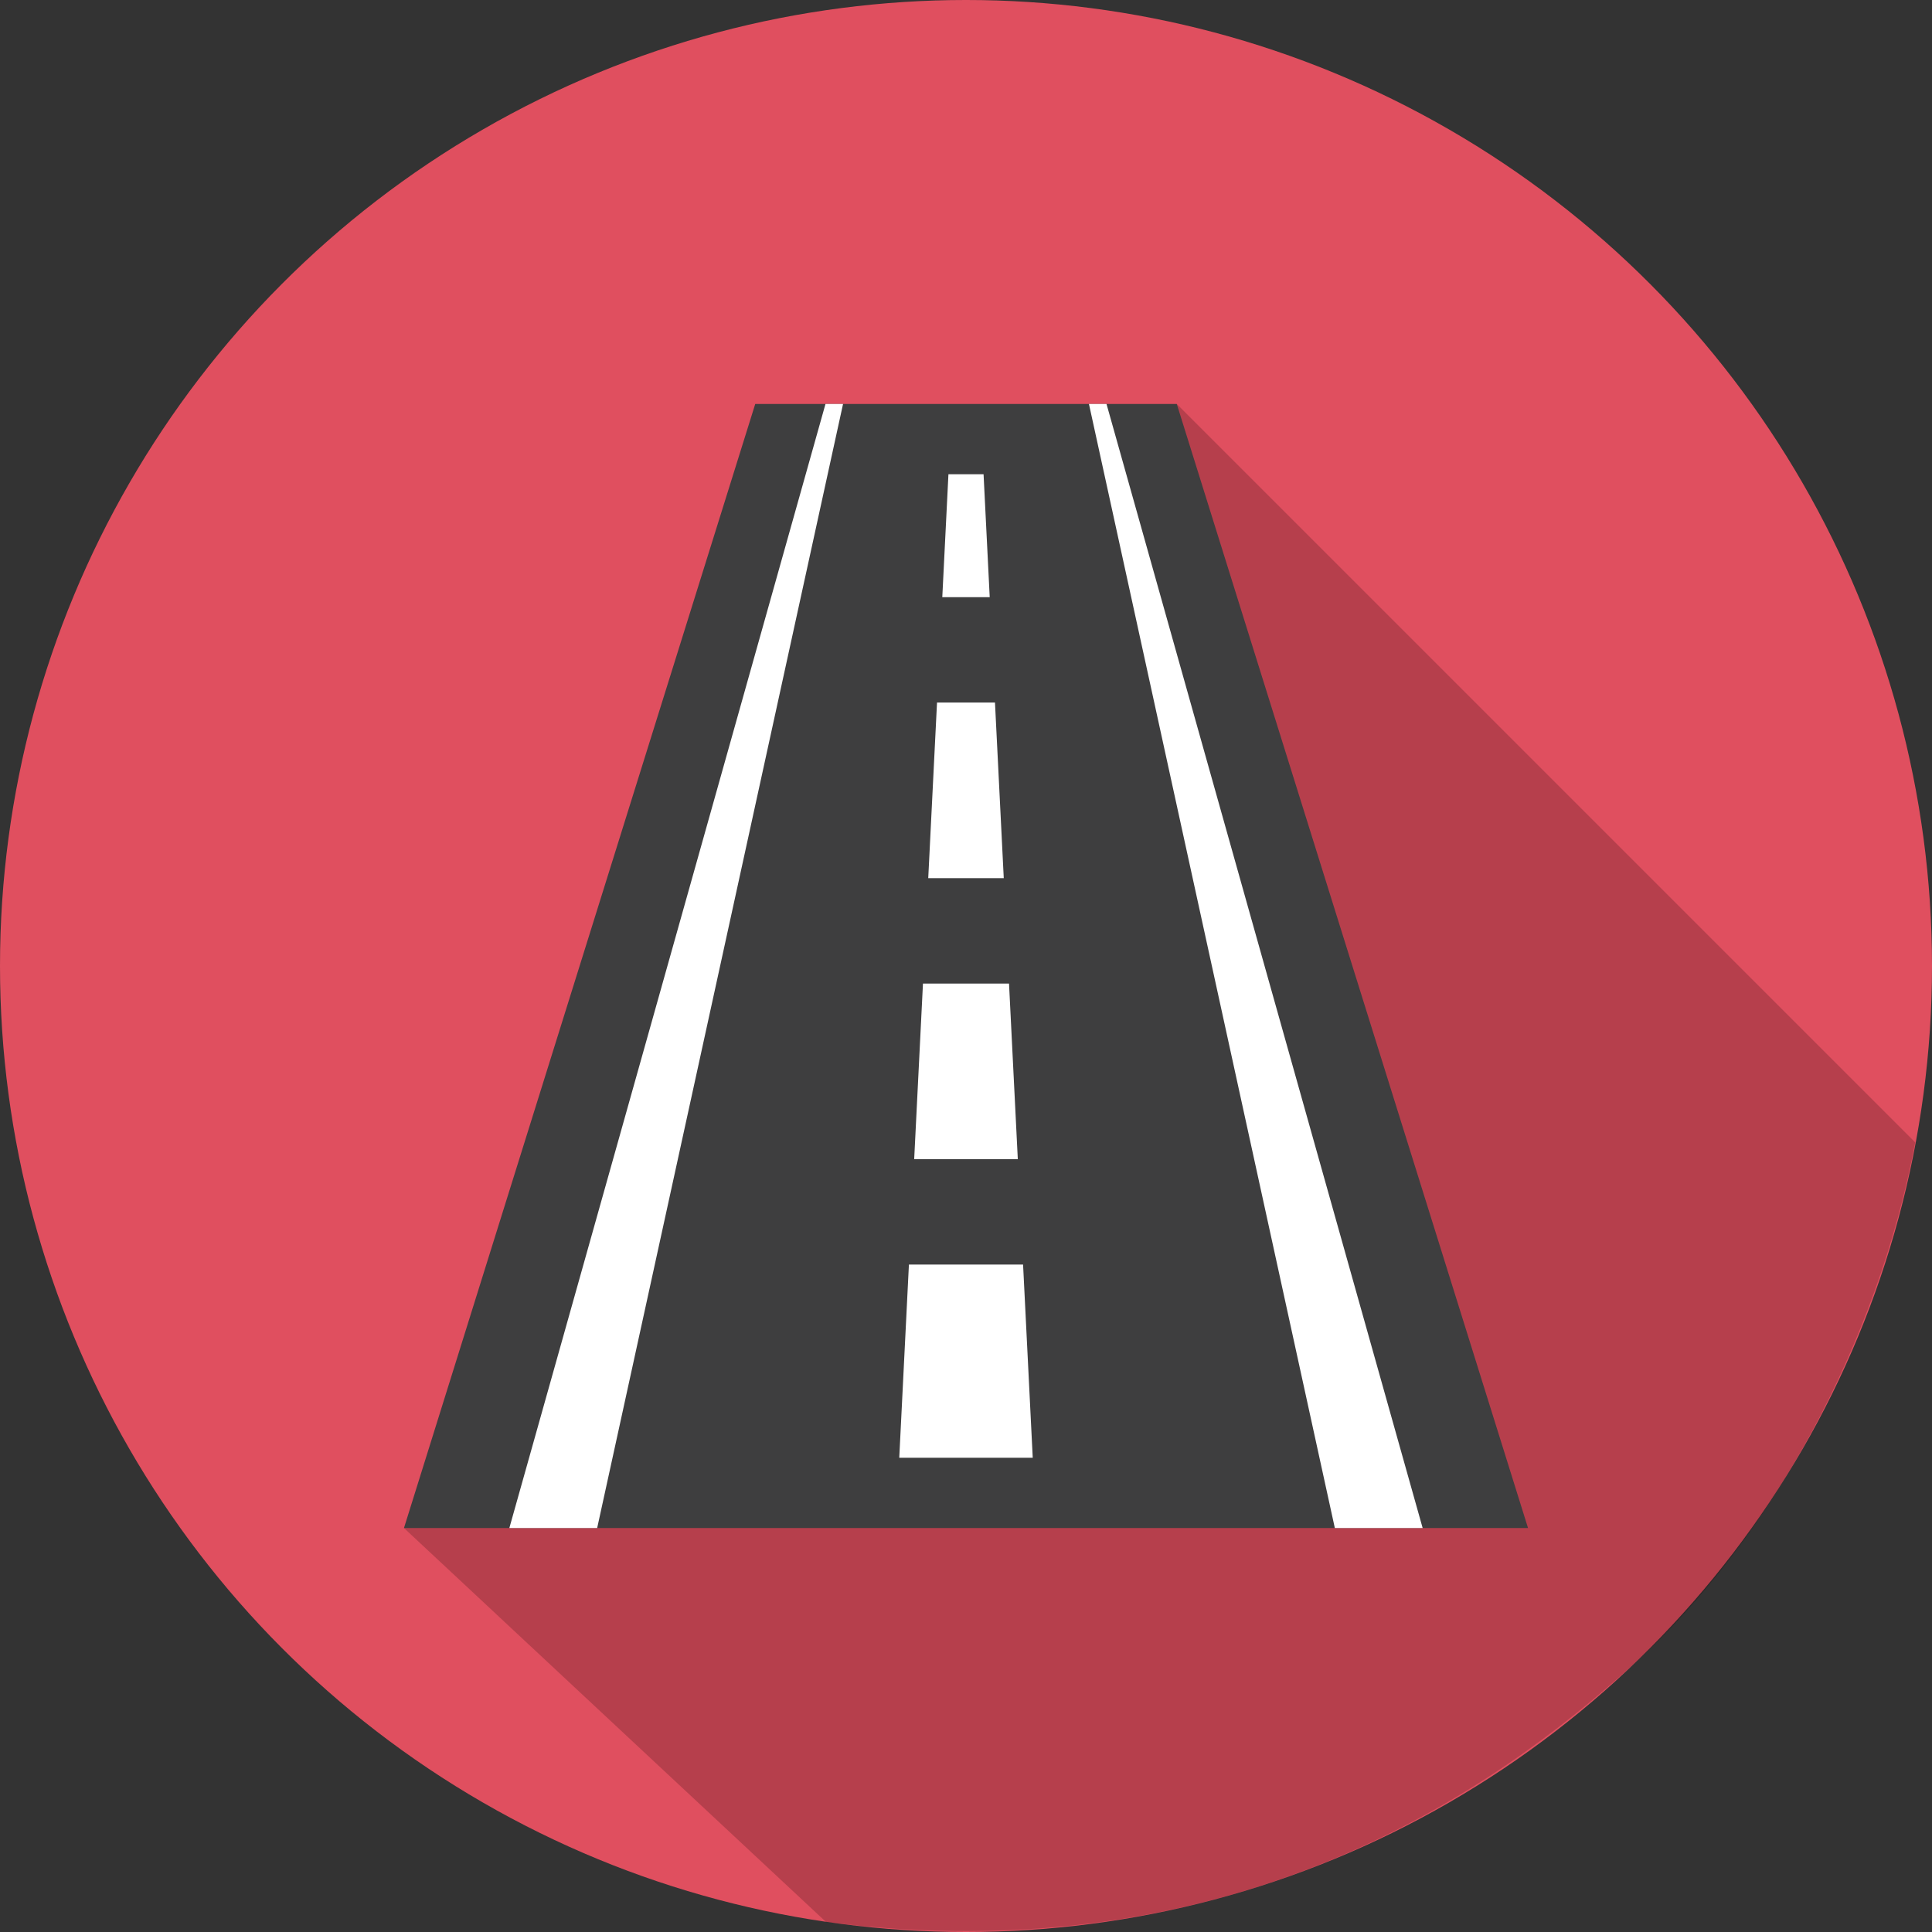 <svg xmlns="http://www.w3.org/2000/svg" height="110" width="110"><rect width="100%" height="100%" fill="#333333" stroke="none"/><circle cx="55" cy="55" r="55" fill="#e04f5f"/><path d="M67 23l42.044 42.044c-2.162 11.48-8.256 22.637-15.982 29.66-8.205 7.458-22.934 17.654-46.03 14.727L23 87z" opacity=".2" fill="#0f0000"/><path d="M23 87l20-64h24l20 64z" fill="#3e3e3f"/><path d="M29 87l18-64h1L34 87zm52 0L63 23h-1l14 64zm-29.8-4h7.6l-.55-11h-6.5zm.85-17h5.9l-.5-10h-4.9zM56 27h-2l-.35 7h2.7zm-2.65 13l-.5 10h4.3l-.5-10z" fill="#fff"/></svg>